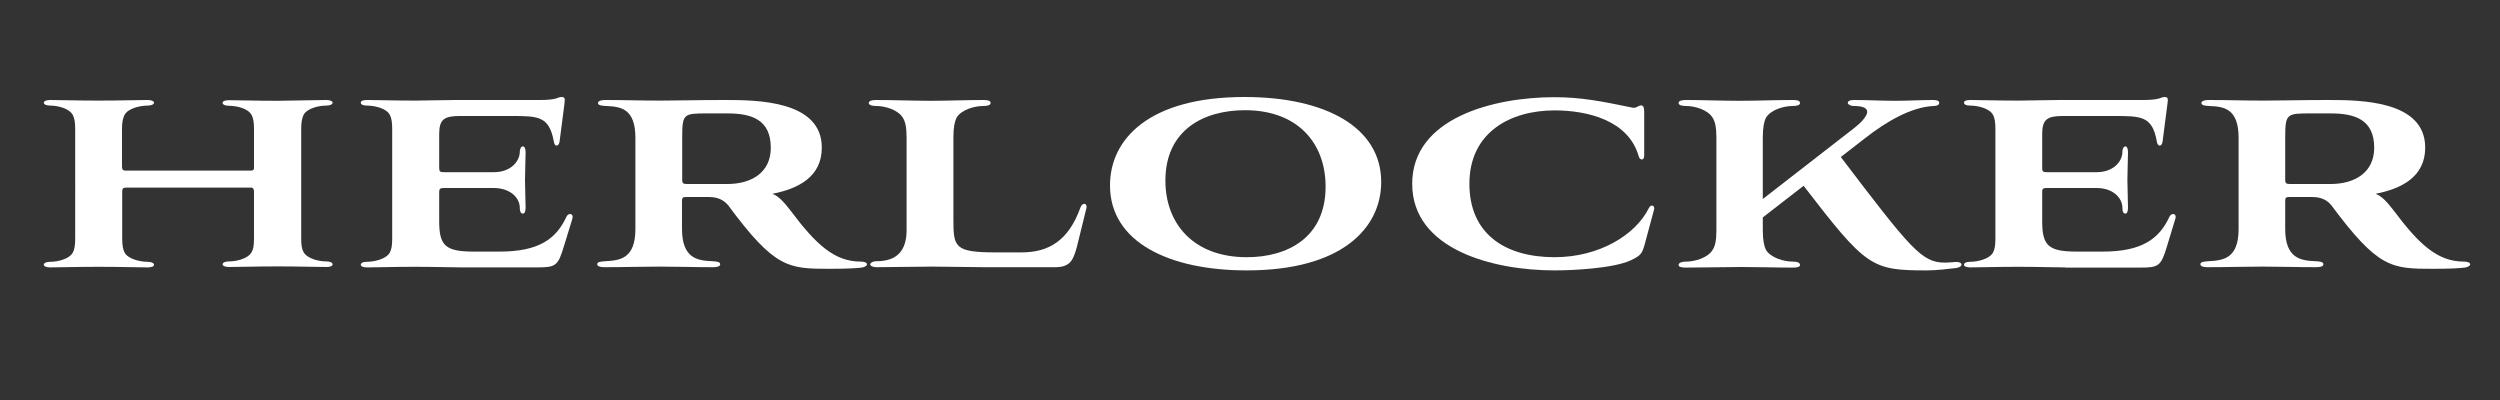 <?xml version="1.0" encoding="utf-8"?>
<!-- Generator: Adobe Illustrator 28.0.0, SVG Export Plug-In . SVG Version: 6.00 Build 0)  -->
<svg version="1.1" id="Layer_1" xmlns="http://www.w3.org/2000/svg" xmlns:xlink="http://www.w3.org/1999/xlink" x="0px" y="0px"
	 viewBox="0 0 125 20" style="enable-background:new 0 0 125 20;" xml:space="preserve">
<rect x="0" y="0" width="125" height="20" fill="#333333" stroke="none"/>
<style type="text/css">
	.st0{fill:#FFFFFF;}
</style>
<g>
	<path class="st0" d="M3.76,6.44c0-0.34-0.04-0.54-0.12-0.69C3.45,5.4,2.85,5.28,2.52,5.28c-0.21,0-0.33-0.06-0.33-0.15
		C2.19,5.06,2.31,5,2.49,5C3.1,5,3.78,5.03,4.93,5.03S6.76,5,7.38,5c0.2,0,0.32,0.06,0.32,0.13c0,0.09-0.13,0.15-0.33,0.15
		c-0.33,0-0.95,0.12-1.14,0.46C6.15,5.9,6.1,6.09,6.1,6.44v1.88c0,0.13,0.03,0.21,0.17,0.21h6.28c0.11,0,0.15-0.04,0.15-0.13V6.44
		c0-0.34-0.04-0.54-0.12-0.69c-0.19-0.35-0.79-0.46-1.12-0.46c-0.21,0-0.33-0.06-0.33-0.15c0-0.08,0.12-0.13,0.32-0.13
		c0.62,0,1.27,0.03,2.43,0.03C15.04,5.03,15.7,5,16.32,5c0.19,0,0.31,0.06,0.31,0.13c0,0.09-0.12,0.15-0.33,0.15
		c-0.33,0-0.93,0.12-1.12,0.46c-0.07,0.15-0.12,0.34-0.12,0.69v5.47c0,0.36,0.03,0.55,0.12,0.71c0.2,0.34,0.79,0.46,1.12,0.46
		c0.21,0,0.33,0.06,0.33,0.15c0,0.08-0.12,0.13-0.31,0.13c-0.62,0-1.28-0.03-2.43-0.03c-1.17,0-1.83,0.03-2.44,0.03
		c-0.2,0-0.32-0.06-0.32-0.13c0-0.09,0.12-0.15,0.33-0.15c0.33,0,0.93-0.12,1.12-0.46c0.09-0.15,0.12-0.34,0.12-0.71V9.59
		c0-0.13-0.04-0.21-0.15-0.21H6.33c-0.18,0-0.22,0.04-0.22,0.21v2.33c0,0.36,0.04,0.55,0.12,0.71c0.19,0.34,0.81,0.46,1.14,0.46
		c0.2,0,0.33,0.06,0.33,0.15c0,0.08-0.12,0.13-0.32,0.13c-0.61,0-1.29-0.03-2.44-0.03s-1.82,0.03-2.45,0.03
		c-0.18,0-0.3-0.06-0.3-0.13c0-0.09,0.12-0.15,0.33-0.15c0.33,0,0.93-0.12,1.12-0.46c0.08-0.15,0.12-0.34,0.12-0.71V6.44z"/>
	<path class="st0" d="M23.1,13.37c-0.63,0-1.37-0.03-2.33-0.03c-1.14,0-1.81,0.03-2.42,0.03c-0.21,0-0.31-0.06-0.31-0.13
		c0-0.09,0.1-0.15,0.31-0.15c0.33,0,0.95-0.12,1.14-0.46c0.08-0.15,0.12-0.34,0.12-0.69V6.45c0-0.36-0.04-0.56-0.12-0.71
		c-0.19-0.35-0.81-0.46-1.14-0.46c-0.21,0-0.31-0.06-0.31-0.15c0-0.08,0.1-0.13,0.31-0.13c0.6,0,1.28,0.03,2.43,0.03
		c0.56,0,1.38-0.03,2.04-0.03H27c0.88,0,0.88-0.15,1.07-0.15c0.17,0,0.19,0.06,0.15,0.36l-0.24,1.86c-0.03,0.27-0.26,0.29-0.29,0
		c-0.23-1.27-0.79-1.27-2.13-1.27h-2.58c-0.78,0-1.02,0.18-1.02,0.9v1.7c0,0.17,0.05,0.21,0.23,0.21h2.49c0.86,0,1.29-0.53,1.31-1
		c0-0.2,0.08-0.29,0.15-0.29c0.08,0,0.14,0.09,0.14,0.29c0,0.36-0.03,0.97-0.03,1.39s0.03,1.02,0.03,1.39
		c0,0.21-0.06,0.29-0.14,0.29c-0.07,0-0.15-0.06-0.15-0.29c0-0.48-0.45-0.99-1.31-0.99h-2.49c-0.2,0-0.23,0.06-0.23,0.21v1.46
		c0,1.23,0.33,1.51,1.74,1.51h1.28c1.96,0,2.83-0.63,3.34-1.74c0.1-0.22,0.38-0.17,0.3,0.09L28.2,12.3
		c-0.3,1.01-0.42,1.07-1.37,1.07H23.1z"/>
	<path class="st0" d="M30.31,5.3c-0.22-0.01-0.41-0.03-0.41-0.15c0-0.1,0.15-0.15,0.36-0.15c0.96,0,1.72,0.03,2.75,0.03
		c0.93,0,1.81-0.03,3.24-0.03c1.62,0,4.84,0.03,4.84,2.38c0,1.45-1.15,2.05-2.47,2.31c0.33,0.13,0.57,0.41,0.9,0.83
		c1.3,1.74,2.22,2.56,3.52,2.56c0.42,0,0.39,0.25,0.04,0.3c-0.29,0.03-0.67,0.06-1.59,0.06c-2.08,0-2.75-0.02-5.1-3.2
		c-0.32-0.36-0.71-0.39-0.97-0.39h-1.11c-0.18,0-0.21,0.04-0.21,0.22v1.38c0,1.47,0.78,1.58,1.5,1.61c0.22,0.01,0.41,0.03,0.41,0.15
		c0,0.11-0.15,0.15-0.36,0.15c-0.93,0-1.8-0.03-2.67-0.03s-1.83,0.03-2.76,0.03c-0.21,0-0.36-0.04-0.36-0.15
		c0-0.12,0.18-0.13,0.41-0.15c0.71-0.04,1.5-0.11,1.5-1.61V6.89C31.77,5.42,31.03,5.33,30.31,5.3z M36.37,9.2
		c1.2,0,2.17-0.57,2.17-1.81c0-1.42-0.97-1.72-2.17-1.72h-0.99c-1.21,0-1.27,0.01-1.27,1.23V9c0,0.14,0.04,0.2,0.21,0.2H36.37z"/>
	<path class="st0" d="M47.67,10.94c0,1.42,0.04,1.68,2.14,1.68h1.26c1.35,0,2.35-0.57,2.95-2.24c0.09-0.27,0.36-0.24,0.3,0.03
		l-0.48,1.95c-0.18,0.64-0.32,1-1.09,1H49.2c-0.58,0-1.94-0.03-2.57-0.03c-0.85,0-1.96,0.03-2.82,0.03c-0.18,0-0.3-0.08-0.3-0.13
		c0-0.08,0.12-0.17,0.32-0.17c1.04,0,1.5-0.55,1.5-1.56V6.89c0-0.51-0.06-0.79-0.18-0.99c-0.24-0.42-0.92-0.6-1.32-0.6
		c-0.22,0-0.39-0.04-0.39-0.15c0-0.1,0.13-0.15,0.36-0.15c0.87,0,1.88,0.04,2.73,0.04C47.4,5.04,48.27,5,49.18,5
		c0.23,0,0.35,0.04,0.35,0.15c0,0.11-0.15,0.15-0.38,0.15c-0.41,0-1.1,0.18-1.33,0.6c-0.09,0.2-0.15,0.48-0.15,0.99V10.94z"/>
	<path class="st0" d="M62.22,4.85c4.05,0,6.84,1.51,6.84,4.25c0,2.29-1.95,4.42-6.72,4.42c-3.86,0-6.84-1.4-6.84-4.25
		C55.5,6.95,57.46,4.85,62.22,4.85z M58.27,9.03c0,2.16,1.41,3.83,4.07,3.83c2.04,0,3.94-0.98,3.94-3.53c0-2.16-1.38-3.82-4.03-3.82
		C60.21,5.51,58.27,6.48,58.27,9.03z"/>
	<path class="st0" d="M82.24,12.2c-0.13,0.46-0.18,0.57-0.69,0.81c-0.86,0.41-2.91,0.51-3.83,0.51c-3.06,0-7.11-1.04-7.11-4.33
		s4.06-4.33,7.11-4.33c1.35,0,2.38,0.21,3.84,0.51c0.27,0.08,0.33-0.1,0.5-0.1c0.09,0,0.15,0.09,0.15,0.3v2.22
		c0,0.24-0.21,0.24-0.27,0.04c-0.51-1.84-2.62-2.31-4.21-2.31c-2.19,0-4.26,1.08-4.26,3.67c0,2.47,1.74,3.67,4.26,3.67
		c2.24,0,4.05-1.12,4.71-2.45c0.1-0.21,0.29-0.15,0.27,0.04L82.24,12.2z"/>
	<path class="st0" d="M92.04,7.85c3.49,4.59,4.05,5.28,5.19,5.28c0.17,0,0.33-0.01,0.53-0.03c0.39-0.03,0.43,0.24,0.06,0.3
		c-0.34,0.04-0.99,0.12-1.46,0.12c-2.79,0-3.03-0.14-6.18-4.23l-2.04,1.58v0.62c0,0.52,0.06,0.79,0.15,0.99
		c0.24,0.42,0.93,0.6,1.33,0.6c0.22,0,0.38,0.04,0.38,0.17c0,0.09-0.12,0.13-0.34,0.13c-0.87,0-1.71-0.03-2.57-0.03
		c-0.85,0-1.89,0.03-2.8,0.03c-0.23,0-0.36-0.04-0.36-0.13c0-0.12,0.17-0.17,0.39-0.17c0.4,0,1.08-0.18,1.32-0.6
		c0.12-0.19,0.18-0.46,0.18-0.99V6.89c0-0.51-0.06-0.79-0.18-0.99c-0.24-0.42-0.92-0.6-1.32-0.6c-0.23,0-0.39-0.04-0.39-0.15
		c0-0.1,0.13-0.15,0.36-0.15c0.87,0,1.83,0.04,2.68,0.04c0.87,0,1.77-0.04,2.69-0.04C89.88,5,90,5.04,90,5.15
		c0,0.11-0.15,0.15-0.38,0.15c-0.41,0-1.09,0.18-1.33,0.6c-0.09,0.2-0.15,0.48-0.15,0.99v3.06l4.56-3.54
		c0.29-0.22,0.66-0.58,0.66-0.82c0-0.17-0.18-0.29-0.66-0.29c-0.19,0-0.31-0.09-0.31-0.15c0-0.09,0.09-0.15,0.3-0.15
		c0.72,0,1.35,0.04,2.08,0.04c0.72,0,1.17-0.04,1.89-0.04c0.23,0,0.3,0.06,0.3,0.15c0,0.06-0.05,0.15-0.3,0.15
		c-1.11,0.06-2.35,0.78-3.42,1.62L92.04,7.85z"/>
	<path class="st0" d="M103.26,13.37c-0.63,0-1.37-0.03-2.33-0.03c-1.14,0-1.81,0.03-2.42,0.03c-0.21,0-0.31-0.06-0.31-0.13
		c0-0.09,0.1-0.15,0.31-0.15c0.33,0,0.95-0.12,1.14-0.46c0.08-0.15,0.12-0.34,0.12-0.69V6.45c0-0.36-0.04-0.56-0.12-0.71
		c-0.2-0.35-0.81-0.46-1.14-0.46c-0.21,0-0.31-0.06-0.31-0.15c0-0.08,0.1-0.13,0.31-0.13c0.6,0,1.28,0.03,2.43,0.03
		c0.55,0,1.38-0.03,2.04-0.03h4.17c0.89,0,0.89-0.15,1.07-0.15c0.17,0,0.2,0.06,0.15,0.36l-0.24,1.86c-0.03,0.27-0.25,0.29-0.29,0
		c-0.22-1.27-0.79-1.27-2.13-1.27h-2.58c-0.78,0-1.02,0.18-1.02,0.9v1.7c0,0.17,0.04,0.21,0.22,0.21h2.49c0.85,0,1.29-0.53,1.3-1
		c0-0.2,0.08-0.29,0.15-0.29c0.07,0,0.13,0.09,0.13,0.29c0,0.36-0.03,0.97-0.03,1.39s0.03,1.02,0.03,1.39
		c0,0.21-0.06,0.29-0.13,0.29c-0.08,0-0.15-0.06-0.15-0.29c0-0.48-0.45-0.99-1.3-0.99h-2.49c-0.2,0-0.22,0.06-0.22,0.21v1.46
		c0,1.23,0.33,1.51,1.74,1.51h1.28c1.96,0,2.83-0.63,3.34-1.74c0.11-0.22,0.38-0.17,0.3,0.09l-0.42,1.38
		c-0.3,1.01-0.42,1.07-1.37,1.07H103.26z"/>
	<path class="st0" d="M110.47,5.3c-0.22-0.01-0.4-0.03-0.4-0.15c0-0.1,0.15-0.15,0.36-0.15c0.96,0,1.73,0.03,2.75,0.03
		c0.93,0,1.81-0.03,3.24-0.03c1.62,0,4.84,0.03,4.84,2.38c0,1.45-1.16,2.05-2.48,2.31c0.33,0.13,0.57,0.41,0.9,0.83
		c1.3,1.74,2.22,2.56,3.52,2.56c0.42,0,0.39,0.25,0.04,0.3c-0.28,0.03-0.67,0.06-1.59,0.06c-2.08,0-2.74-0.02-5.1-3.2
		c-0.31-0.36-0.71-0.39-0.97-0.39h-1.11c-0.18,0-0.21,0.04-0.21,0.22v1.38c0,1.47,0.78,1.58,1.5,1.61c0.23,0.01,0.41,0.03,0.41,0.15
		c0,0.11-0.15,0.15-0.36,0.15c-0.93,0-1.8-0.03-2.67-0.03s-1.83,0.03-2.76,0.03c-0.21,0-0.36-0.04-0.36-0.15
		c0-0.12,0.18-0.13,0.41-0.15c0.71-0.04,1.5-0.11,1.5-1.61V6.89C111.93,5.42,111.19,5.33,110.47,5.3z M116.53,9.2
		c1.2,0,2.18-0.57,2.18-1.81c0-1.42-0.98-1.72-2.18-1.72h-0.99c-1.21,0-1.28,0.01-1.28,1.23V9c0,0.14,0.04,0.2,0.21,0.2H116.53z"/>
</g>
</svg>
